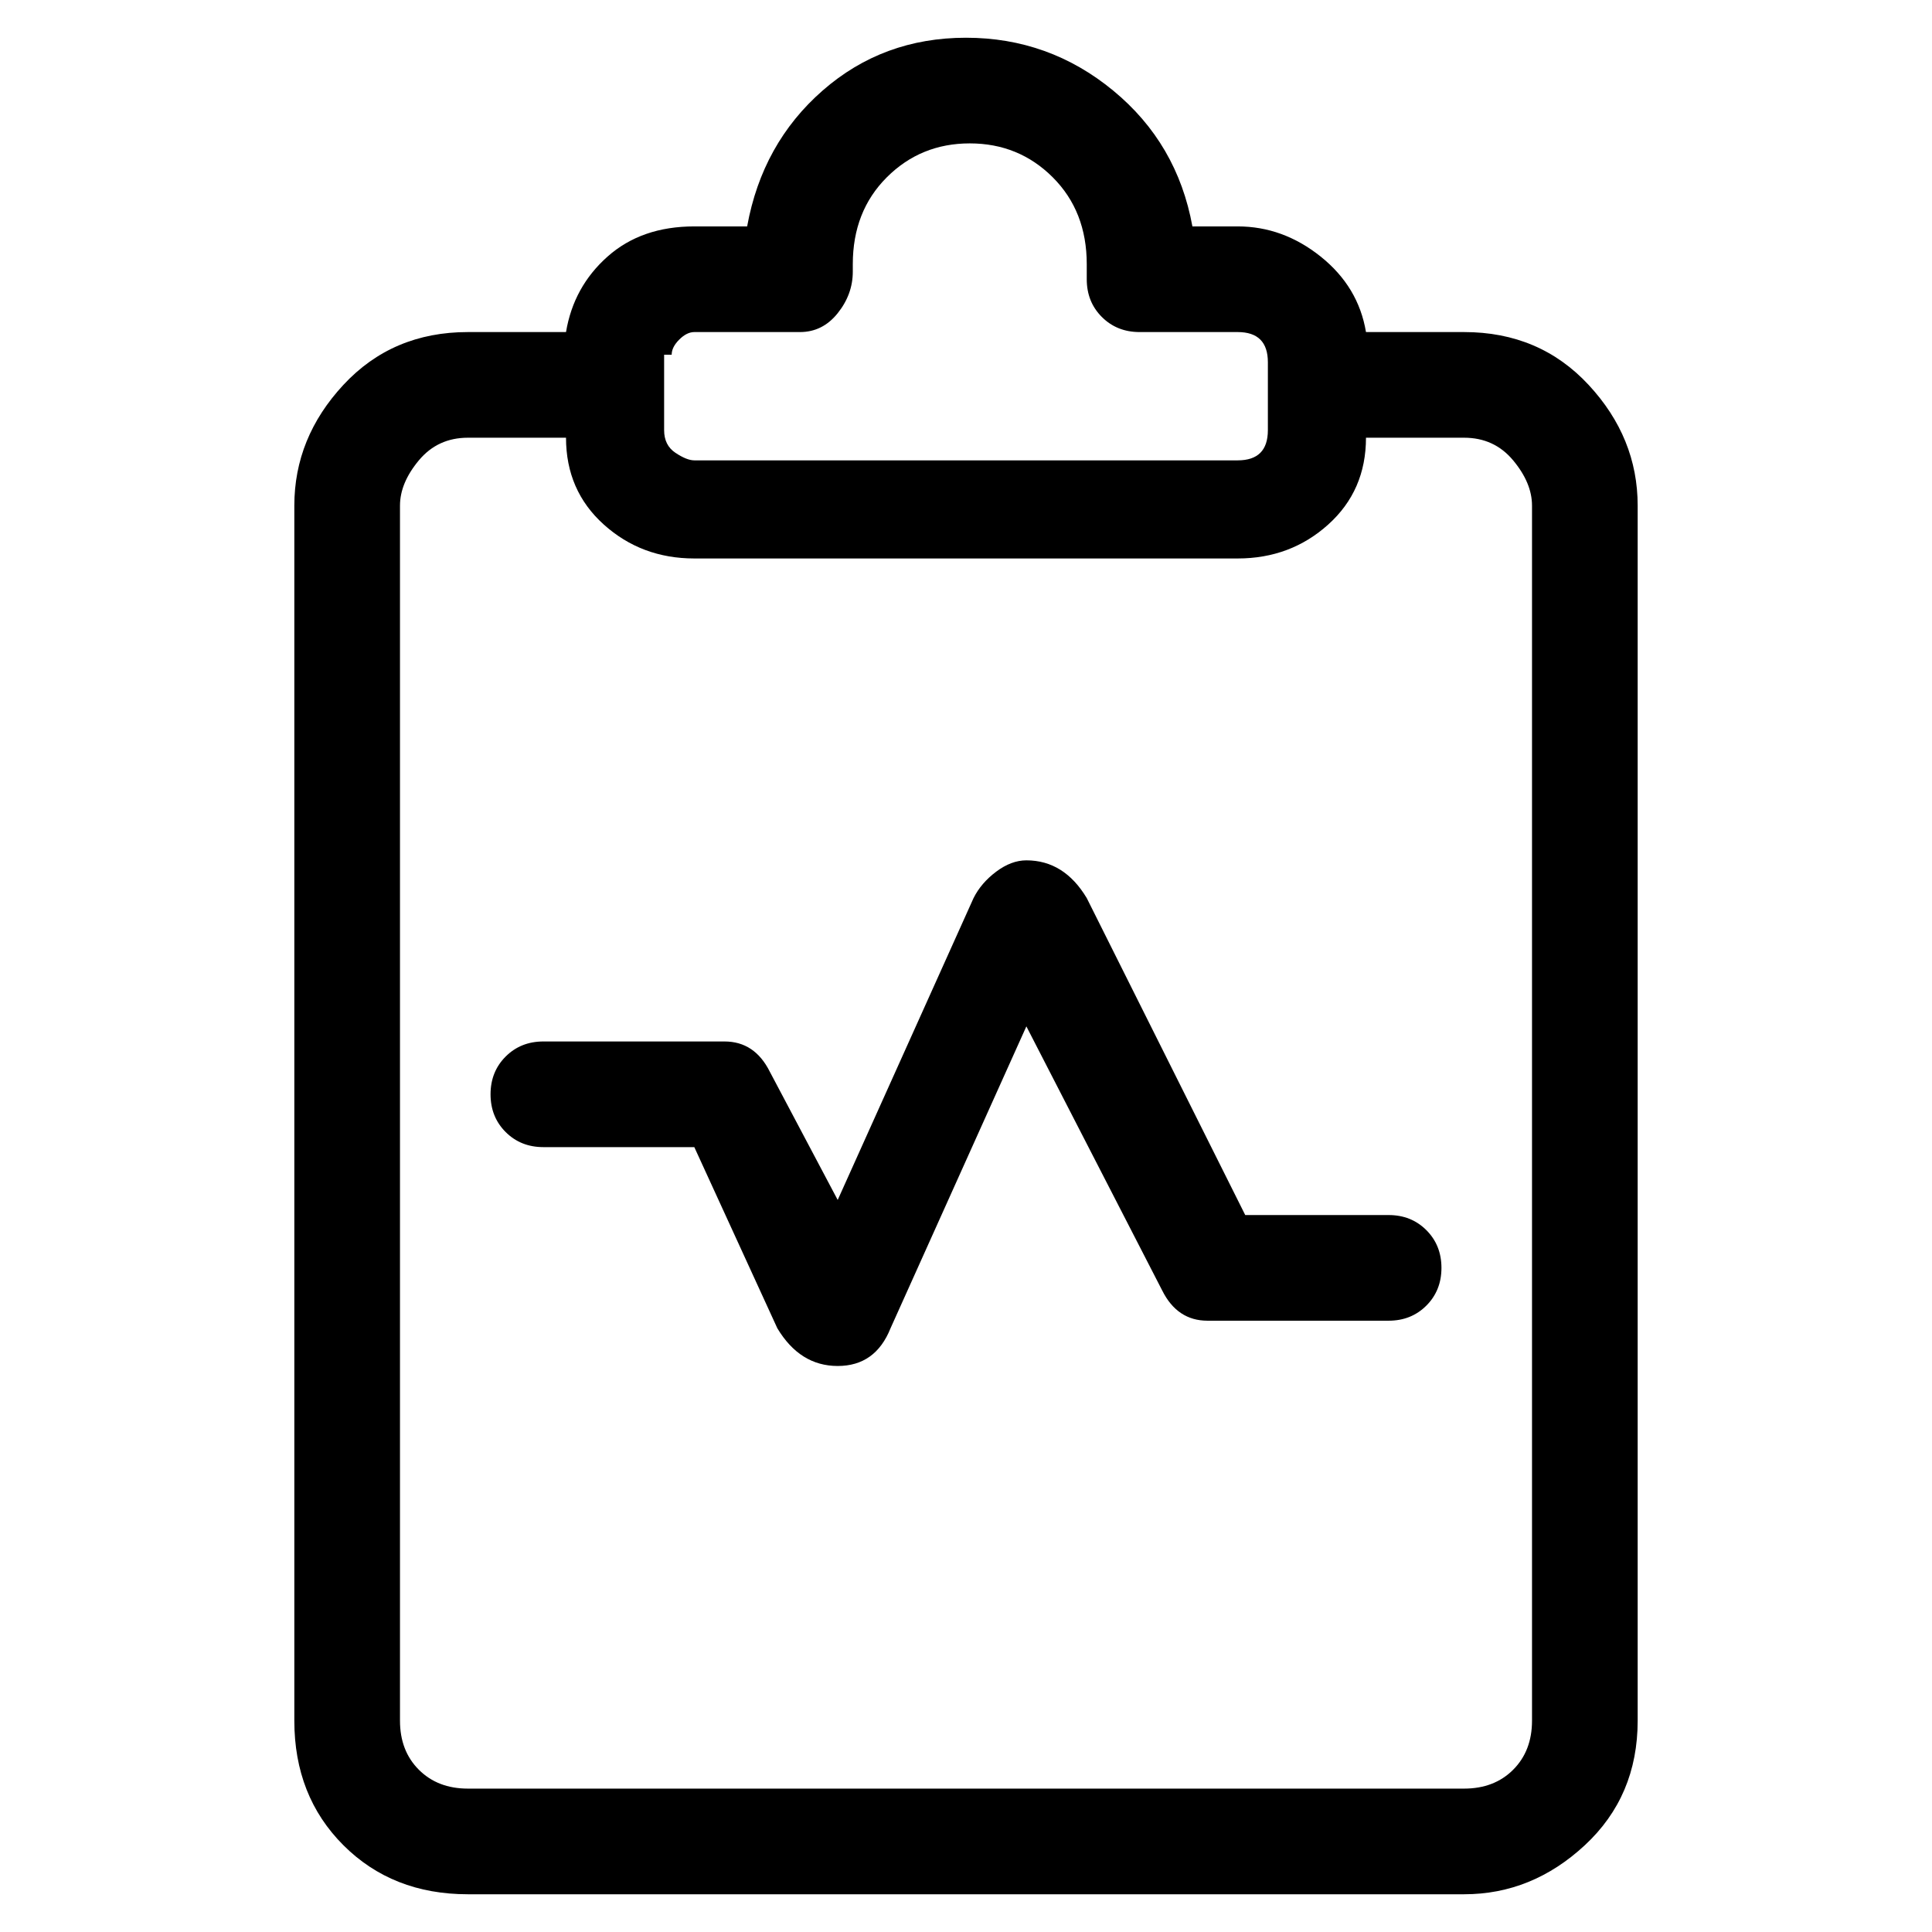 <svg viewBox="0 0 256 256" xmlns="http://www.w3.org/2000/svg">
  <path transform="scale(1, -1) translate(0, -256)" fill="currentColor" d="M194 212h-13q-1 6 -6 10t-11 4h-6q-2 11 -10.5 18t-19.5 7t-19 -7t-10 -18h-7q-7 0 -11.5 -4t-5.5 -10h-13q-10 0 -16.5 -7t-6.5 -16v-161q0 -10 6.5 -16.5t16.5 -6.5h132q9 0 16 6.5t7 16.5v161q0 9 -6.5 16t-16.5 7zM89 209q0 1 1 2t2 1h14q3 0 5 2.5t2 5.5v1 q0 7 4.5 11.5t11 4.5t11 -4.5t4.5 -11.5v-2q0 -3 2 -5t5 -2h13q2 0 3 -1t1 -3v-9q0 -2 -1 -3t-3 -1h-72q-1 0 -2.5 1t-1.5 3v10h1zM203 28q0 -4 -2.5 -6.5t-6.5 -2.5h-132q-4 0 -6.5 2.5t-2.5 6.5v161q0 3 2.5 6t6.5 3h13q0 -7 5 -11.5t12 -4.5h72q7 0 12 4.5t5 11.5h13 q4 0 6.5 -3t2.5 -6v-161zM184 95h-19l-21 42q-3 5 -8 5q-2 0 -4 -1.5t-3 -3.5l-18 -40l-9 17q-2 4 -6 4h-24q-3 0 -5 -2t-2 -5t2 -5t5 -2h20l11 -24q3 -5 8 -5t7 5l18 40l18 -35q2 -4 6 -4h24q3 0 5 2t2 5t-2 5t-5 2z" />
</svg>